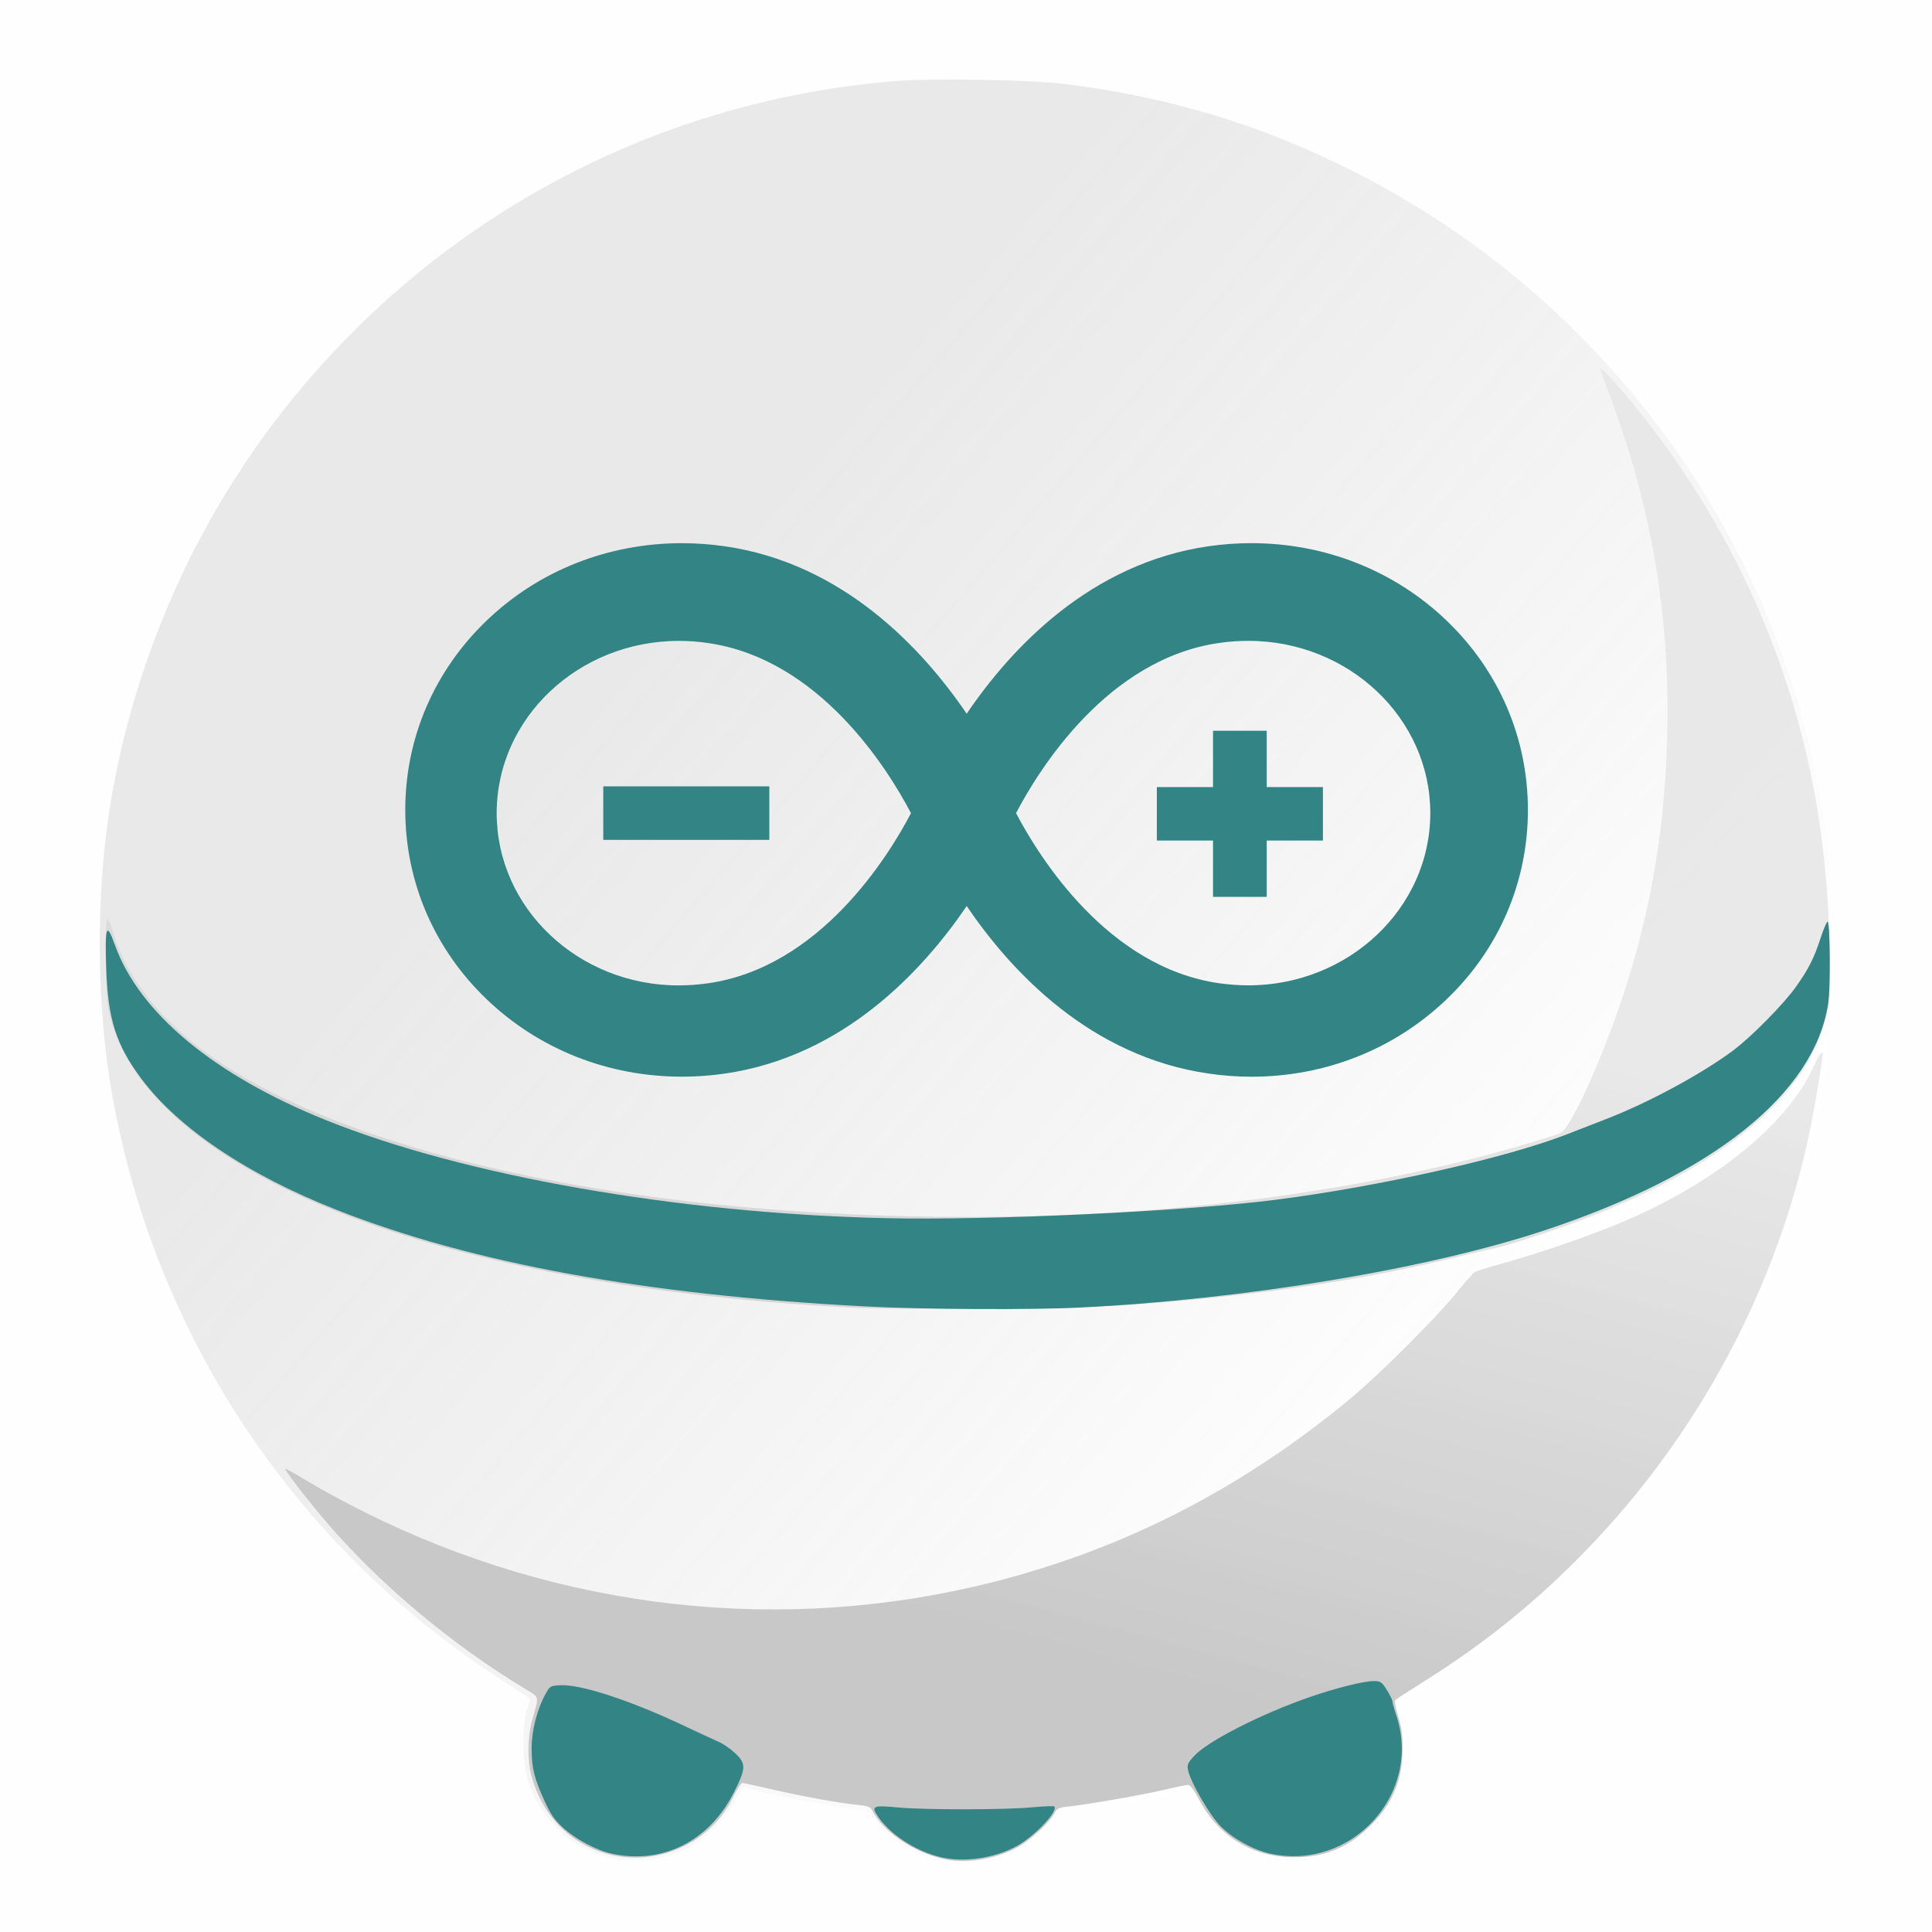 <?xml version="1.0" encoding="UTF-8" standalone="no"?>
<svg
   xmlns:dc="http://purl.org/dc/elements/1.1/"
   xmlns:cc="http://creativecommons.org/ns#"
   xmlns:rdf="http://www.w3.org/1999/02/22-rdf-syntax-ns#"
   xmlns:svg="http://www.w3.org/2000/svg"
   xmlns="http://www.w3.org/2000/svg"
   xmlns:xlink="http://www.w3.org/1999/xlink"
   xmlns:sodipodi="http://sodipodi.sourceforge.net/DTD/sodipodi-0.dtd"
   xmlns:inkscape="http://www.inkscape.org/namespaces/inkscape"
   width="349.25"
   height="349.25"
   viewBox="0 0 191.773 191.764"
   version="1.1"
   id="svg46"
   sodipodi:docname="report.svg"
   inkscape:version="0.92.2 5c3e80d, 2017-08-06"
   inkscape:export-filename="/mnt/storage/Nextcloud/Stage/projects/Arduino/com.athom.homeyduino/assets/images/report2000.png"
   inkscape:export-xdpi="549.75"
   inkscape:export-ydpi="549.75">
  <rect x="0" y="0" width="191.773" height="191.764" fill="#333333" stroke="none"/>
  <defs
     id="defs50">
    <linearGradient
       id="linearGradient1601"
       inkscape:collect="always">
      <stop
         id="stop1597"
         offset="0"
         style="stop-color:#c8c8c8;stop-opacity:1" />
      <stop
         id="stop1599"
         offset="1"
         style="stop-color:#e6e6e6;stop-opacity:0.894" />
    </linearGradient>
    <linearGradient
       gradientTransform="matrix(1,0,0,-1,16.8,702.696)"
       y2="16.071"
       x2="1354.901"
       y1="16.071"
       x1="-16.3"
       gradientUnits="userSpaceOnUse"
       id="a-6">
      <stop
         id="stop1575"
         stop-opacity="0"
         stop-color="#fff"
         offset=".117" />
      <stop
         id="stop1577"
         stop-opacity=".153"
         stop-color="#c0d1d3"
         offset=".252" />
      <stop
         id="stop1579"
         stop-opacity=".306"
         stop-color="#91b3b7"
         offset=".387" />
      <stop
         id="stop1581"
         stop-opacity=".457"
         stop-color="#6d9fa3"
         offset=".52" />
      <stop
         id="stop1583"
         stop-opacity=".604"
         stop-color="#4d9195"
         offset=".65" />
      <stop
         id="stop1585"
         stop-opacity=".746"
         stop-color="#30888b"
         offset=".776" />
      <stop
         id="stop1587"
         stop-opacity=".881"
         stop-color="#148386"
         offset=".895" />
      <stop
         id="stop1589"
         stop-color="#008184"
         offset="1" />
    </linearGradient>
    <linearGradient
       gradientTransform="matrix(1,0,0,-1,16.8,702.696)"
       y2="16.071"
       x2="1354.901"
       y1="16.071"
       x1="-16.3"
       gradientUnits="userSpaceOnUse"
       id="a">
      <stop
         id="stop1558"
         stop-opacity="0"
         stop-color="#fff"
         offset=".117" />
      <stop
         id="stop1560"
         stop-opacity=".153"
         stop-color="#c0d1d3"
         offset=".252" />
      <stop
         id="stop1562"
         stop-opacity=".306"
         stop-color="#91b3b7"
         offset=".387" />
      <stop
         id="stop1564"
         stop-opacity=".457"
         stop-color="#6d9fa3"
         offset=".52" />
      <stop
         id="stop1566"
         stop-opacity=".604"
         stop-color="#4d9195"
         offset=".65" />
      <stop
         id="stop1568"
         stop-opacity=".746"
         stop-color="#30888b"
         offset=".776" />
      <stop
         id="stop1570"
         stop-opacity=".881"
         stop-color="#148386"
         offset=".895" />
      <stop
         id="stop1572"
         stop-color="#008184"
         offset="1" />
    </linearGradient>
    <linearGradient
       inkscape:collect="always"
       id="linearGradient1548-5">
      <stop
         style="stop-color:#ffffff;stop-opacity:1"
         offset="0"
         id="stop1544" />
      <stop
         style="stop-color:#e6e6e6;stop-opacity:0.894"
         offset="1"
         id="stop1546" />
    </linearGradient>
    <linearGradient
       inkscape:collect="always"
       xlink:href="#linearGradient1548-5"
       id="linearGradient1537"
       x1="225.399"
       y1="97.658"
       x2="137.784"
       y2="21.677"
       gradientUnits="userSpaceOnUse"
       gradientTransform="translate(-40.633)" />
    <linearGradient
       inkscape:collect="always"
       xlink:href="#linearGradient1601"
       id="linearGradient1556"
       x1="204.284"
       y1="180.199"
       x2="223.026"
       y2="110.854"
       gradientUnits="userSpaceOnUse"
       gradientTransform="translate(-40.633)" />
  </defs>
  <sodipodi:namedview
     pagecolor="#ffffff"
     bordercolor="#666666"
     borderopacity="1"
     objecttolerance="10"
     gridtolerance="10"
     guidetolerance="10"
     inkscape:pageopacity="1"
     inkscape:pageshadow="2"
     inkscape:window-width="1600"
     inkscape:window-height="835"
     id="namedview48"
     showgrid="false"
     showguides="false"
     inkscape:zoom="1.0680141"
     inkscape:cx="27.440301"
     inkscape:cy="205.34311"
     inkscape:window-x="0"
     inkscape:window-y="0"
     inkscape:window-maximized="1"
     inkscape:current-layer="svg46"
     fit-margin-top="0"
     fit-margin-left="0"
     fit-margin-right="0"
     fit-margin-bottom="0" />
  <linearGradient
     id="a-6-7"
     gradientUnits="userSpaceOnUse"
     x1="-16.3"
     y1="16.071"
     x2="1354.901"
     y2="16.071"
     gradientTransform="matrix(1,0,0,-1,16.8,702.696)">
    <stop
       offset=".117"
       stop-color="#fff"
       stop-opacity="0"
       id="stop4" />
    <stop
       offset=".252"
       stop-color="#c0d1d3"
       stop-opacity=".153"
       id="stop6" />
    <stop
       offset=".387"
       stop-color="#91b3b7"
       stop-opacity=".306"
       id="stop8" />
    <stop
       offset=".52"
       stop-color="#6d9fa3"
       stop-opacity=".457"
       id="stop10" />
    <stop
       offset=".65"
       stop-color="#4d9195"
       stop-opacity=".604"
       id="stop12" />
    <stop
       offset=".776"
       stop-color="#30888b"
       stop-opacity=".746"
       id="stop14" />
    <stop
       offset=".895"
       stop-color="#148386"
       stop-opacity=".881"
       id="stop16" />
    <stop
       offset="1"
       stop-color="#008184"
       id="stop18" />
  </linearGradient>
  <linearGradient
     id="b"
     gradientUnits="userSpaceOnUse"
     x1="-16.8"
     y1="16.071"
     x2="1355.401"
     y2="16.071"
     gradientTransform="matrix(1,0,0,-1,16.8,702.696)">
    <stop
       offset="0"
       stop-color="#fff"
       stop-opacity="0"
       id="stop21" />
    <stop
       offset=".153"
       stop-color="#c0d1d3"
       stop-opacity=".153"
       id="stop23" />
    <stop
       offset=".306"
       stop-color="#91b3b7"
       stop-opacity=".306"
       id="stop25" />
    <stop
       offset=".457"
       stop-color="#6d9fa3"
       stop-opacity=".457"
       id="stop27" />
    <stop
       offset=".604"
       stop-color="#4d9195"
       stop-opacity=".604"
       id="stop29" />
    <stop
       offset=".746"
       stop-color="#30888b"
       stop-opacity=".746"
       id="stop31" />
    <stop
       offset=".881"
       stop-color="#148386"
       stop-opacity=".881"
       id="stop33" />
    <stop
       offset="1"
       stop-color="#008184"
       id="stop35" />
  </linearGradient>
  <path
     inkscape:connector-curvature="0"
     id="path1084"
     d="m 0,95.882 v -95.886 h 95.886 95.887 v 95.886 95.886 H 95.886 0 Z"
     style="fill:#fefefe;stroke-width:0.187" />
  <g
     id="g1778"
     transform="translate(-0.755,-0.206)">
    <path
       style="fill:url(#linearGradient1537);fill-opacity:1;stroke-width:0.187"
       d="m 94.02,184.94 c -2.435,-0.525 -5.259,-2.366 -6.573,-4.286 -0.369,-0.539 -0.6,-0.677 -1.292,-0.77 -3.636,-0.487 -10.314,-1.801 -11.532,-2.269 -0.138,-0.053 -0.476,0.42 -0.849,1.189 -0.84,1.735 -3.152,4.058 -4.861,4.885 -3.481,1.685 -7.645,1.516 -10.877,-0.442 -2.177,-1.319 -4.097,-3.808 -4.897,-6.349 -0.555,-1.763 -0.591,-5.465 -0.067,-7.02 0.336,-0.999 0.336,-1.034 0,-1.272 -0.19,-0.135 -1.647,-1.092 -3.238,-2.127 -12.944,-8.426 -23.707,-20.651 -30.469,-34.608 -3.573,-7.373 -5.984,-14.769 -7.454,-22.862 C 10.391,100.649 10.243,89.928 11.527,81.242 13.588,67.292 19.265,53.694 27.729,42.433 42.678,22.545 65.112,10.182 89.78,8.238 c 3.621,-0.285 13.403,-0.117 16.6,0.286 10.54,1.328 19.557,4.059 28.747,8.706 25.598,12.945 43.168,37.629 46.897,65.886 0.992,7.52 0.962,16.376 -0.08,23.485 -2.126,14.507 -7.859,28.295 -16.516,39.727 -6.544,8.642 -15.519,16.721 -24.395,21.963 -1.263,0.746 -1.519,0.975 -1.449,1.292 0.047,0.212 0.223,0.888 0.39,1.502 0.627,2.307 0.283,5.397 -0.865,7.77 -0.815,1.683 -3.152,4.02 -4.836,4.835 -3.477,1.684 -7.646,1.516 -10.87,-0.438 -1.392,-0.843 -2.954,-2.444 -3.742,-3.833 -0.351,-0.619 -0.723,-1.245 -0.826,-1.39 -0.158,-0.222 -0.627,-0.163 -2.996,0.377 -2.856,0.651 -8.374,1.581 -9.383,1.581 -0.412,0 -0.637,0.138 -0.872,0.536 -0.174,0.295 -0.863,1.047 -1.53,1.671 -2.674,2.501 -6.415,3.525 -10.033,2.745 z"
       id="path1082"
       inkscape:connector-curvature="0" />
    <path
       style="fill:url(#linearGradient1556);fill-opacity:1;stroke:none;stroke-width:0.187"
       d="m 95.05,184.843 c -3.073,-0.448 -6.53,-2.64 -7.688,-4.874 -0.221,-0.427 -0.409,-0.504 -1.494,-0.615 -1.935,-0.198 -5.348,-0.817 -8.422,-1.526 -1.545,-0.356 -2.902,-0.648 -3.015,-0.648 -0.113,0 -0.52,0.636 -0.904,1.413 -2.772,5.609 -9.833,7.694 -15.184,4.483 -2.406,-1.444 -4.133,-3.832 -4.867,-6.731 -0.391,-1.542 -0.343,-3.839 0.112,-5.439 0.685,-2.408 0.727,-2.203 -0.611,-3.007 -7.226,-4.348 -14.266,-10.213 -19.529,-16.27 -1.842,-2.12 -4.489,-5.524 -4.38,-5.634 0.04,-0.04 1.039,0.517 2.22,1.238 1.181,0.721 3.706,2.09 5.612,3.043 19.61,9.8 41.659,12.247 62.521,6.939 13.03,-3.315 24.689,-9.314 35.426,-18.226 2.797,-2.321 8.697,-8.219 10.551,-10.547 0.799,-1.003 1.597,-1.899 1.772,-1.99 0.175,-0.091 1.582,-0.522 3.127,-0.958 3.493,-0.985 8.254,-2.632 11.33,-3.921 9.389,-3.932 16.606,-9.797 19.196,-15.601 0.516,-1.155 0.843,-1.57 0.843,-1.069 0,0.488 -0.808,5.344 -1.229,7.385 -3.202,15.533 -11.044,30.263 -22.265,41.821 -5.027,5.178 -10.092,9.257 -16.378,13.19 -1.298,0.812 -2.436,1.552 -2.53,1.644 -0.102,0.1 0.01,0.755 0.277,1.627 0.341,1.113 0.445,1.881 0.439,3.238 -0.012,3.082 -0.979,5.398 -3.167,7.586 -2.191,2.191 -4.512,3.16 -7.586,3.164 -4.131,0.006 -7.536,-2.064 -9.458,-5.75 -0.474,-0.91 -0.863,-1.438 -1.06,-1.439 -0.171,-10e-4 -1.225,0.215 -2.341,0.479 -2.096,0.497 -7.535,1.45 -9.533,1.67 -1.055,0.116 -1.161,0.172 -1.489,0.78 -0.464,0.862 -2.252,2.503 -3.498,3.212 -1.954,1.111 -4.67,1.643 -6.8,1.333 z M 85.03,129.978 c -17.917,-0.927 -34.245,-3.714 -46.632,-7.959 -15.61,-5.35 -25.049,-12.939 -26.89,-21.62 -0.302,-1.424 -0.377,-8.994 -0.09,-8.994 0.097,0 0.395,0.718 0.663,1.596 1.551,5.086 5.8,9.868 12.177,13.708 14.868,8.951 41.944,14.287 72.477,14.284 18.019,-0.002 34.726,-1.915 50.003,-5.724 3.229,-0.805 8.252,-2.284 8.931,-2.629 1.168,-0.594 4.741,-8.752 6.799,-15.522 2.392,-7.87 3.589,-15.512 3.783,-24.159 0.263,-11.696 -1.591,-22.598 -5.679,-33.406 -0.56,-1.481 -0.983,-2.728 -0.94,-2.772 0.043,-0.043 0.631,0.536 1.305,1.288 4.949,5.518 9.627,12.567 12.966,19.533 5.5,11.475 8.219,23.305 8.458,36.8 0.072,4.07 0.039,4.797 -0.296,6.436 -1.8,8.803 -12.014,16.592 -28.964,22.088 -1.754,0.569 -3.524,1.093 -3.933,1.166 -0.409,0.072 -2.05,0.453 -3.647,0.847 -9.583,2.36 -19.545,3.826 -32.493,4.782 -4.764,0.352 -22.947,0.519 -27.998,0.258 z"
       id="path1050"
       inkscape:connector-curvature="0" />
    <path
       style="fill:#338484;fill-opacity:1;stroke-width:0.187"
       d="m 94.757,184.67 c -2.57,-0.405 -5.455,-2.143 -6.817,-4.108 -0.757,-1.093 -0.572,-1.187 1.881,-0.954 2.658,0.252 10.629,0.248 13.346,-0.006 1.169,-0.11 2.177,-0.148 2.239,-0.086 0.421,0.421 -1.837,2.842 -3.598,3.859 -1.964,1.134 -4.785,1.652 -7.052,1.295 z m -33.272,-0.469 c -1.533,-0.333 -3.596,-1.434 -4.869,-2.597 -0.784,-0.716 -1.196,-1.31 -1.761,-2.532 -1.064,-2.303 -1.336,-3.397 -1.329,-5.347 0.007,-1.806 0.552,-3.904 1.417,-5.45 0.392,-0.701 0.466,-0.743 1.414,-0.797 2.001,-0.115 6.917,1.488 12.193,3.977 1.597,0.753 3.22,1.505 3.607,1.672 0.387,0.167 1.083,0.652 1.545,1.078 1.137,1.048 1.121,1.522 -0.132,3.974 -2.453,4.803 -7.082,7.109 -12.085,6.022 z m 65.36,0 c -1.659,-0.36 -3.708,-1.489 -4.921,-2.71 -1.08,-1.087 -3.008,-4.406 -3.242,-5.583 -0.107,-0.539 -0.03,-0.717 0.611,-1.413 1.356,-1.472 6.604,-4.147 11.427,-5.826 2.527,-0.88 5.399,-1.603 6.365,-1.603 0.709,0 0.808,0.066 1.324,0.879 0.307,0.484 0.558,0.992 0.558,1.13 0,0.138 0.17,0.754 0.377,1.369 2.619,7.774 -4.413,15.512 -12.499,13.755 z M 86.529,129.872 c -21.794,-1.152 -38.914,-4.282 -52.344,-9.572 -8.86,-3.49 -15.753,-8.121 -19.421,-13.048 -2.489,-3.343 -3.299,-5.89 -3.464,-10.897 -0.141,-4.262 0.018,-4.708 0.85,-2.385 2.428,6.787 9.865,12.96 21.006,17.435 13.785,5.537 34.981,9.245 55.528,9.713 10.383,0.237 29.529,-0.665 38.673,-1.822 10.168,-1.286 22.952,-4.16 28.942,-6.506 1.026,-0.402 2.793,-1.089 3.926,-1.527 4.075,-1.575 9.228,-4.346 12.413,-6.676 1.853,-1.355 5.141,-4.673 6.4,-6.457 1.258,-1.782 1.78,-2.817 2.433,-4.821 0.291,-0.893 0.602,-1.623 0.691,-1.623 0.257,0 0.305,6.569 0.06,8.147 -1.394,8.953 -11.409,16.951 -28.176,22.502 -11.553,3.824 -29.568,6.822 -45.977,7.65 -4.964,0.251 -15.727,0.194 -21.537,-0.113 z"
       id="path1034"
       inkscape:connector-curvature="0" />
  </g>
  <path
     style="opacity:1;fill:#338484;fill-opacity:1;fill-rule:nonzero;stroke:none;stroke-width:0.006;stroke-miterlimit:4;stroke-dasharray:none;stroke-dashoffset:0;stroke-opacity:1"
     d="m 67.687,53.911 c -0.458,0 -0.913,0.01 -1.367,0.032 -0.454,0.021 -0.905,0.053 -1.355,0.095 -0.449,0.042 -0.896,0.094 -1.34,0.157 -0.444,0.063 -0.886,0.135 -1.325,0.218 -0.439,0.083 -0.874,0.176 -1.307,0.279 -0.432,0.103 -0.862,0.216 -1.287,0.339 -0.425,0.123 -0.847,0.256 -1.265,0.399 -0.418,0.143 -0.832,0.295 -1.242,0.457 -0.41,0.162 -0.815,0.334 -1.217,0.515 -0.401,0.181 -0.798,0.372 -1.189,0.572 -0.392,0.2 -0.779,0.41 -1.161,0.629 -0.382,0.219 -0.758,0.447 -1.13,0.685 -0.371,0.237 -0.737,0.484 -1.097,0.74 -0.36,0.256 -0.714,0.521 -1.062,0.794 -0.348,0.274 -0.69,0.556 -1.026,0.848 -0.336,0.292 -0.665,0.592 -0.988,0.901 -0.326,0.312 -0.644,0.631 -0.952,0.956 -0.308,0.325 -0.607,0.656 -0.896,0.994 -0.289,0.337 -0.569,0.681 -0.84,1.03 -0.27,0.349 -0.531,0.704 -0.782,1.064 -0.251,0.36 -0.492,0.726 -0.724,1.096 -0.232,0.371 -0.453,0.746 -0.665,1.127 -0.212,0.38 -0.414,0.766 -0.606,1.155 -0.192,0.39 -0.374,0.784 -0.545,1.182 -0.172,0.398 -0.333,0.801 -0.484,1.208 -0.151,0.407 -0.292,0.817 -0.422,1.231 -0.13,0.414 -0.25,0.832 -0.359,1.252 -0.109,0.421 -0.208,0.845 -0.296,1.272 -0.088,0.427 -0.165,0.857 -0.231,1.29 -0.066,0.433 -0.122,0.869 -0.166,1.307 -0.044,0.438 -0.078,0.878 -0.1,1.321 -0.022,0.443 -0.034,0.887 -0.034,1.334 0,0.446 0.012,0.89 0.034,1.332 0.022,0.442 0.056,0.882 0.1,1.32 0.044,0.438 0.1,0.873 0.166,1.306 0.066,0.433 0.143,0.863 0.231,1.29 0.088,0.427 0.186,0.851 0.296,1.272 0.109,0.421 0.229,0.838 0.359,1.252 0.13,0.414 0.271,0.824 0.422,1.231 0.151,0.407 0.312,0.809 0.484,1.208 0.171,0.398 0.353,0.793 0.545,1.182 0.192,0.39 0.394,0.775 0.605,1.155 0.212,0.38 0.433,0.756 0.665,1.126 0.231,0.37 0.473,0.736 0.723,1.096 0.251,0.36 0.511,0.714 0.781,1.063 0.27,0.349 0.55,0.692 0.839,1.029 0.289,0.337 0.587,0.668 0.895,0.992 0.308,0.325 0.624,0.643 0.95,0.954 0.323,0.309 0.653,0.609 0.988,0.901 0.336,0.292 0.678,0.574 1.027,0.848 0.348,0.274 0.703,0.539 1.063,0.795 0.36,0.256 0.726,0.503 1.097,0.74 0.371,0.238 0.748,0.466 1.13,0.685 0.382,0.219 0.769,0.429 1.16,0.63 0.392,0.201 0.788,0.392 1.189,0.573 0.401,0.182 0.807,0.354 1.216,0.516 0.41,0.162 0.824,0.315 1.241,0.458 0.418,0.143 0.839,0.276 1.265,0.399 0.425,0.123 0.854,0.237 1.286,0.34 0.432,0.103 0.868,0.197 1.306,0.28 0.438,0.083 0.88,0.156 1.324,0.219 0.444,0.063 0.891,0.115 1.34,0.157 0.449,0.042 0.901,0.074 1.354,0.095 0.454,0.021 0.909,0.032 1.366,0.032 0.42,6e-5 0.841,-0.009 1.261,-0.026 0.992,-0.042 1.982,-0.134 2.965,-0.274 0.368,-0.052 0.731,-0.111 1.091,-0.177 0.36,-0.065 0.716,-0.137 1.069,-0.215 0.352,-0.078 0.701,-0.162 1.046,-0.252 0.345,-0.09 0.686,-0.185 1.024,-0.287 0.337,-0.101 0.671,-0.208 1.001,-0.32 0.33,-0.112 0.656,-0.229 0.979,-0.352 0.322,-0.122 0.641,-0.25 0.956,-0.382 0.315,-0.132 0.626,-0.269 0.934,-0.41 0.308,-0.141 0.612,-0.287 0.912,-0.437 0.3,-0.15 0.597,-0.304 0.89,-0.462 0.293,-0.158 0.582,-0.32 0.868,-0.486 0.286,-0.166 0.568,-0.335 0.846,-0.508 0.557,-0.346 1.099,-0.706 1.626,-1.077 0.528,-0.371 1.041,-0.754 1.54,-1.146 0.499,-0.392 0.983,-0.794 1.454,-1.202 0.47,-0.409 0.926,-0.825 1.368,-1.246 0.442,-0.421 0.87,-0.848 1.283,-1.277 0.414,-0.429 0.814,-0.862 1.199,-1.295 0.386,-0.433 0.758,-0.867 1.116,-1.3 0.358,-0.433 0.702,-0.865 1.033,-1.293 0.331,-0.428 0.648,-0.853 0.951,-1.272 0.303,-0.419 0.593,-0.833 0.87,-1.239 0.275,0.406 0.565,0.82 0.867,1.239 0.303,0.419 0.619,0.844 0.949,1.272 0.33,0.428 0.674,0.86 1.031,1.292 0.358,0.433 0.729,0.867 1.114,1.3 0.385,0.433 0.785,0.865 1.198,1.295 0.413,0.429 0.841,0.855 1.282,1.276 0.442,0.421 0.897,0.837 1.367,1.246 0.47,0.409 0.954,0.81 1.453,1.202 0.499,0.392 1.012,0.774 1.539,1.145 0.528,0.371 1.069,0.73 1.626,1.076 0.278,0.173 0.56,0.342 0.846,0.508 0.286,0.166 0.575,0.328 0.868,0.486 0.293,0.158 0.59,0.312 0.89,0.462 0.3,0.15 0.604,0.296 0.912,0.437 0.308,0.141 0.619,0.278 0.934,0.41 0.315,0.132 0.634,0.259 0.956,0.382 0.323,0.122 0.649,0.24 0.979,0.352 0.33,0.112 0.664,0.219 1.001,0.32 0.338,0.101 0.679,0.197 1.024,0.287 0.345,0.09 0.694,0.174 1.047,0.252 0.353,0.078 0.709,0.15 1.069,0.215 0.36,0.065 0.724,0.125 1.092,0.177 0.351,0.052 0.703,0.098 1.056,0.136 0.353,0.039 0.707,0.071 1.06,0.097 0.353,0.026 0.706,0.045 1.058,0.057 0.352,0.013 0.702,0.019 1.051,0.019 0.457,0 0.913,-0.01 1.366,-0.032 0.453,-0.021 0.905,-0.053 1.354,-0.095 0.449,-0.042 0.896,-0.095 1.34,-0.157 0.444,-0.063 0.885,-0.136 1.324,-0.219 0.438,-0.083 0.874,-0.177 1.306,-0.28 0.432,-0.103 0.861,-0.217 1.286,-0.34 0.425,-0.123 0.847,-0.256 1.264,-0.399 0.418,-0.143 0.832,-0.296 1.241,-0.458 0.41,-0.162 0.815,-0.334 1.216,-0.516 0.401,-0.182 0.797,-0.373 1.189,-0.573 0.392,-0.201 0.779,-0.411 1.16,-0.63 0.382,-0.219 0.758,-0.448 1.13,-0.686 0.371,-0.238 0.737,-0.485 1.097,-0.741 0.36,-0.256 0.715,-0.521 1.063,-0.795 0.348,-0.274 0.691,-0.557 1.027,-0.848 0.336,-0.292 0.666,-0.592 0.989,-0.901 0.326,-0.312 0.643,-0.63 0.951,-0.954 0.308,-0.325 0.606,-0.655 0.895,-0.992 0.289,-0.337 0.568,-0.68 0.838,-1.029 0.27,-0.349 0.53,-0.703 0.781,-1.063 0.251,-0.36 0.492,-0.725 0.723,-1.096 0.231,-0.37 0.452,-0.746 0.664,-1.126 0.211,-0.38 0.413,-0.766 0.604,-1.155 0.191,-0.39 0.373,-0.784 0.544,-1.182 0.171,-0.398 0.332,-0.801 0.482,-1.208 0.151,-0.407 0.291,-0.817 0.421,-1.231 0.13,-0.414 0.249,-0.832 0.358,-1.252 0.109,-0.421 0.207,-0.845 0.295,-1.272 0.087,-0.427 0.164,-0.857 0.23,-1.29 0.066,-0.433 0.121,-0.868 0.165,-1.306 0.044,-0.438 0.078,-0.878 0.1,-1.32 0.022,-0.442 0.033,-0.886 0.033,-1.332 0,-0.446 -0.01,-0.891 -0.034,-1.334 -0.022,-0.443 -0.056,-0.883 -0.1,-1.321 -0.044,-0.438 -0.1,-0.874 -0.166,-1.307 -0.066,-0.433 -0.143,-0.863 -0.231,-1.29 -0.088,-0.427 -0.186,-0.852 -0.295,-1.272 -0.109,-0.421 -0.229,-0.838 -0.359,-1.252 -0.13,-0.414 -0.27,-0.824 -0.421,-1.231 -0.151,-0.407 -0.312,-0.809 -0.483,-1.208 -0.171,-0.398 -0.353,-0.793 -0.544,-1.182 -0.192,-0.39 -0.393,-0.775 -0.605,-1.155 -0.212,-0.38 -0.433,-0.756 -0.664,-1.127 -0.231,-0.371 -0.473,-0.736 -0.723,-1.096 -0.251,-0.36 -0.511,-0.715 -0.782,-1.064 -0.27,-0.349 -0.55,-0.692 -0.839,-1.03 -0.289,-0.337 -0.588,-0.669 -0.896,-0.994 -0.308,-0.325 -0.625,-0.644 -0.951,-0.956 -0.323,-0.309 -0.652,-0.609 -0.988,-0.9 -0.336,-0.291 -0.678,-0.574 -1.026,-0.847 -0.348,-0.274 -0.702,-0.538 -1.062,-0.794 -0.36,-0.256 -0.726,-0.502 -1.097,-0.74 -0.371,-0.237 -0.748,-0.466 -1.13,-0.685 -0.382,-0.219 -0.769,-0.429 -1.16,-0.629 -0.392,-0.2 -0.788,-0.391 -1.189,-0.573 -0.401,-0.181 -0.807,-0.353 -1.216,-0.516 -0.41,-0.162 -0.824,-0.315 -1.242,-0.458 -0.418,-0.143 -0.84,-0.276 -1.265,-0.399 -0.425,-0.123 -0.854,-0.236 -1.287,-0.34 -0.432,-0.103 -0.868,-0.197 -1.306,-0.28 -0.439,-0.083 -0.88,-0.156 -1.324,-0.219 -0.444,-0.063 -0.891,-0.115 -1.34,-0.157 -0.449,-0.042 -0.901,-0.074 -1.354,-0.095 -0.454,-0.021 -0.909,-0.032 -1.366,-0.032 -0.349,0 -0.699,0.006 -1.05,0.019 -0.351,0.012 -0.703,0.031 -1.056,0.056 -0.352,0.025 -0.705,0.056 -1.058,0.094 -0.352,0.038 -0.704,0.082 -1.055,0.132 -0.368,0.053 -0.732,0.112 -1.092,0.177 -0.36,0.065 -0.717,0.137 -1.069,0.215 -0.353,0.078 -0.701,0.162 -1.046,0.252 -0.345,0.09 -0.686,0.185 -1.024,0.287 -0.338,0.101 -0.671,0.208 -1.001,0.32 -0.33,0.112 -0.656,0.229 -0.979,0.352 -0.323,0.122 -0.641,0.25 -0.956,0.382 -0.315,0.132 -0.627,0.269 -0.934,0.41 -0.308,0.141 -0.612,0.287 -0.912,0.437 -0.3,0.15 -0.597,0.304 -0.89,0.462 -0.293,0.158 -0.582,0.32 -0.868,0.486 -0.286,0.166 -0.568,0.335 -0.846,0.508 -0.557,0.346 -1.099,0.705 -1.626,1.076 -0.528,0.371 -1.041,0.753 -1.539,1.145 -0.499,0.392 -0.983,0.793 -1.453,1.202 -0.47,0.409 -0.926,0.825 -1.367,1.246 -0.442,0.421 -0.869,0.847 -1.283,1.276 -0.413,0.429 -0.813,0.861 -1.198,1.295 -0.385,0.433 -0.757,0.867 -1.114,1.3 -0.358,0.433 -0.701,0.864 -1.032,1.292 -0.33,0.428 -0.646,0.853 -0.949,1.272 -0.303,0.419 -0.592,0.833 -0.867,1.239 C 95.68,70.436 95.39,70.022 95.087,69.603 94.783,69.183 94.466,68.759 94.135,68.331 93.805,67.902 93.46,67.471 93.102,67.038 92.744,66.605 92.372,66.171 91.986,65.738 91.6,65.305 91.201,64.872 90.787,64.443 90.373,64.014 89.945,63.588 89.503,63.167 89.061,62.746 88.605,62.33 88.135,61.921 87.665,61.512 87.181,61.111 86.682,60.719 86.183,60.327 85.67,59.945 85.142,59.574 84.614,59.203 84.072,58.843 83.516,58.498 83.238,58.325 82.956,58.155 82.67,57.989 82.384,57.824 82.095,57.662 81.802,57.503 81.509,57.345 81.213,57.191 80.913,57.041 c -0.3,-0.15 -0.604,-0.296 -0.912,-0.437 -0.308,-0.141 -0.619,-0.278 -0.934,-0.41 -0.315,-0.132 -0.634,-0.259 -0.956,-0.382 -0.322,-0.122 -0.649,-0.239 -0.979,-0.351 -0.33,-0.112 -0.664,-0.219 -1.001,-0.32 -0.337,-0.101 -0.679,-0.197 -1.024,-0.286 -0.345,-0.09 -0.694,-0.174 -1.046,-0.251 -0.353,-0.078 -0.709,-0.15 -1.069,-0.215 -0.36,-0.065 -0.724,-0.124 -1.092,-0.177 -0.35,-0.05 -0.701,-0.094 -1.053,-0.131 -0.352,-0.038 -0.704,-0.069 -1.056,-0.094 -0.352,-0.025 -0.704,-0.044 -1.055,-0.056 -0.351,-0.012 -0.701,-0.019 -1.05,-0.019 z m 56.221,9.696 c 0.311,0 0.621,0.007 0.929,0.022 0.308,0.015 0.613,0.037 0.916,0.066 0.303,0.029 0.605,0.066 0.903,0.109 0.299,0.043 0.595,0.094 0.889,0.151 0.294,0.057 0.585,0.121 0.873,0.191 0.288,0.07 0.574,0.147 0.857,0.231 0.283,0.083 0.563,0.173 0.839,0.269 0.277,0.096 0.55,0.198 0.82,0.307 0.27,0.108 0.537,0.223 0.8,0.343 0.263,0.12 0.523,0.246 0.779,0.378 0.256,0.132 0.508,0.269 0.756,0.412 0.248,0.143 0.493,0.291 0.733,0.445 0.24,0.154 0.476,0.313 0.708,0.477 0.232,0.164 0.46,0.334 0.683,0.508 0.223,0.174 0.442,0.354 0.656,0.538 0.214,0.184 0.423,0.373 0.628,0.566 0.204,0.193 0.404,0.392 0.599,0.594 0.195,0.203 0.384,0.409 0.568,0.621 0.184,0.211 0.363,0.427 0.537,0.646 0.174,0.219 0.342,0.443 0.504,0.67 0.162,0.227 0.319,0.459 0.47,0.694 0.151,0.235 0.296,0.474 0.435,0.716 0.139,0.242 0.272,0.488 0.399,0.737 0.127,0.249 0.248,0.502 0.362,0.757 0.114,0.256 0.223,0.514 0.324,0.776 0.101,0.262 0.196,0.527 0.284,0.794 0.088,0.268 0.169,0.538 0.244,0.811 0.074,0.273 0.142,0.549 0.202,0.827 0.06,0.278 0.113,0.559 0.159,0.841 0.046,0.283 0.084,0.568 0.115,0.855 0.031,0.287 0.054,0.576 0.07,0.867 0.016,0.291 0.024,0.584 0.024,0.879 0,0.295 -0.008,0.588 -0.024,0.879 -0.016,0.291 -0.039,0.58 -0.07,0.867 -0.031,0.287 -0.069,0.572 -0.115,0.855 -0.046,0.283 -0.099,0.563 -0.159,0.841 -0.06,0.278 -0.128,0.554 -0.202,0.827 -0.074,0.273 -0.156,0.543 -0.244,0.811 -0.088,0.268 -0.183,0.532 -0.284,0.794 -0.101,0.262 -0.21,0.521 -0.324,0.776 -0.114,0.256 -0.235,0.508 -0.362,0.757 -0.127,0.249 -0.26,0.495 -0.399,0.737 -0.139,0.242 -0.284,0.481 -0.435,0.716 -0.151,0.235 -0.308,0.466 -0.47,0.694 -0.162,0.227 -0.331,0.451 -0.504,0.67 -0.173,0.219 -0.352,0.435 -0.537,0.646 -0.184,0.211 -0.374,0.418 -0.568,0.621 -0.195,0.203 -0.394,0.401 -0.598,0.594 -0.204,0.193 -0.414,0.382 -0.628,0.566 -0.214,0.184 -0.433,0.363 -0.656,0.538 -0.223,0.174 -0.451,0.344 -0.683,0.508 -0.232,0.164 -0.468,0.323 -0.708,0.477 -0.24,0.154 -0.485,0.302 -0.733,0.445 -0.248,0.143 -0.5,0.28 -0.756,0.412 -0.256,0.132 -0.515,0.258 -0.779,0.378 -0.263,0.12 -0.53,0.234 -0.8,0.343 -0.27,0.108 -0.543,0.211 -0.82,0.307 -0.276,0.096 -0.556,0.186 -0.839,0.269 -0.283,0.083 -0.568,0.16 -0.856,0.231 -0.288,0.07 -0.579,0.134 -0.873,0.191 -0.294,0.057 -0.59,0.107 -0.888,0.151 -0.299,0.043 -0.599,0.08 -0.903,0.109 -0.303,0.029 -0.608,0.051 -0.916,0.066 -0.307,0.015 -0.617,0.022 -0.928,0.022 -0.476,0 -0.958,-0.019 -1.442,-0.054 -0.484,-0.035 -0.971,-0.087 -1.456,-0.154 -0.346,-0.05 -0.688,-0.108 -1.026,-0.176 -0.338,-0.067 -0.672,-0.143 -1.001,-0.227 -0.33,-0.084 -0.655,-0.176 -0.976,-0.276 -0.321,-0.1 -0.638,-0.208 -0.951,-0.322 -0.313,-0.115 -0.621,-0.237 -0.925,-0.365 -0.304,-0.129 -0.604,-0.264 -0.9,-0.406 -0.296,-0.142 -0.587,-0.289 -0.874,-0.443 -0.287,-0.153 -0.57,-0.313 -0.849,-0.477 -0.279,-0.164 -0.553,-0.334 -0.823,-0.509 -0.27,-0.174 -0.536,-0.354 -0.798,-0.537 -0.262,-0.183 -0.519,-0.371 -0.772,-0.563 -0.253,-0.192 -0.502,-0.387 -0.747,-0.585 -0.245,-0.199 -0.485,-0.401 -0.721,-0.605 -0.236,-0.205 -0.468,-0.412 -0.696,-0.622 -0.455,-0.42 -0.893,-0.849 -1.314,-1.283 -0.421,-0.435 -0.825,-0.875 -1.211,-1.316 -0.387,-0.442 -0.756,-0.885 -1.108,-1.326 -0.352,-0.441 -0.687,-0.879 -1.005,-1.312 -0.318,-0.432 -0.618,-0.859 -0.901,-1.275 -0.283,-0.416 -0.549,-0.822 -0.797,-1.214 -0.248,-0.392 -0.479,-0.77 -0.693,-1.131 -0.214,-0.36 -0.41,-0.703 -0.588,-1.024 -0.179,-0.321 -0.34,-0.62 -0.483,-0.894 0.144,-0.274 0.305,-0.574 0.483,-0.895 0.179,-0.321 0.375,-0.664 0.588,-1.025 0.213,-0.361 0.444,-0.739 0.693,-1.132 0.248,-0.392 0.514,-0.799 0.797,-1.215 0.283,-0.416 0.583,-0.843 0.901,-1.276 0.318,-0.433 0.653,-0.871 1.005,-1.312 0.352,-0.441 0.722,-0.884 1.108,-1.326 0.387,-0.442 0.79,-0.882 1.211,-1.316 0.421,-0.435 0.859,-0.864 1.314,-1.284 0.228,-0.21 0.46,-0.417 0.696,-0.622 0.236,-0.205 0.477,-0.407 0.721,-0.605 0.245,-0.199 0.494,-0.394 0.747,-0.585 0.253,-0.192 0.511,-0.379 0.773,-0.563 0.262,-0.183 0.528,-0.363 0.798,-0.537 0.27,-0.174 0.545,-0.344 0.824,-0.508 0.279,-0.164 0.562,-0.324 0.849,-0.477 0.287,-0.153 0.579,-0.301 0.875,-0.443 0.296,-0.142 0.596,-0.277 0.9,-0.405 0.304,-0.129 0.613,-0.25 0.925,-0.365 0.313,-0.115 0.63,-0.222 0.951,-0.322 0.321,-0.1 0.646,-0.192 0.976,-0.276 0.33,-0.084 0.663,-0.16 1.001,-0.227 0.338,-0.067 0.68,-0.126 1.027,-0.175 0.481,-0.07 0.965,-0.122 1.448,-0.156 0.483,-0.034 0.965,-0.051 1.441,-0.051 z m -56.535,0.003 c 0.476,0 0.959,0.017 1.443,0.052 0.484,0.035 0.968,0.088 1.448,0.161 0.346,0.049 0.688,0.108 1.026,0.175 0.338,0.067 0.672,0.143 1.001,0.227 0.33,0.084 0.655,0.176 0.976,0.276 0.321,0.1 0.638,0.207 0.951,0.322 0.313,0.115 0.621,0.236 0.925,0.365 0.304,0.128 0.604,0.264 0.9,0.405 0.296,0.142 0.587,0.289 0.875,0.443 0.287,0.153 0.57,0.313 0.849,0.477 0.279,0.164 0.553,0.334 0.824,0.509 0.27,0.174 0.536,0.354 0.798,0.537 0.262,0.183 0.519,0.371 0.773,0.563 0.253,0.192 0.502,0.387 0.747,0.586 0.245,0.199 0.485,0.4 0.721,0.605 0.236,0.205 0.468,0.412 0.696,0.622 0.455,0.42 0.894,0.849 1.315,1.284 0.421,0.435 0.825,0.875 1.211,1.317 0.387,0.442 0.756,0.885 1.108,1.326 0.352,0.441 0.687,0.88 1.005,1.312 0.318,0.433 0.618,0.859 0.901,1.275 0.283,0.416 0.548,0.822 0.797,1.215 0.248,0.392 0.479,0.771 0.692,1.131 0.213,0.36 0.409,0.703 0.588,1.024 0.178,0.321 0.339,0.62 0.483,0.894 -0.144,0.274 -0.305,0.573 -0.484,0.895 -0.179,0.321 -0.375,0.664 -0.588,1.025 -0.214,0.361 -0.445,0.739 -0.693,1.131 -0.248,0.392 -0.514,0.798 -0.797,1.214 -0.283,0.416 -0.583,0.842 -0.901,1.275 -0.318,0.432 -0.652,0.871 -1.005,1.312 -0.352,0.441 -0.722,0.884 -1.108,1.325 -0.387,0.442 -0.79,0.881 -1.211,1.316 -0.421,0.434 -0.859,0.863 -1.314,1.283 -0.228,0.21 -0.459,0.417 -0.696,0.622 -0.236,0.205 -0.477,0.407 -0.721,0.605 -0.245,0.199 -0.494,0.394 -0.747,0.585 -0.253,0.191 -0.511,0.379 -0.772,0.563 -0.262,0.183 -0.528,0.363 -0.798,0.537 -0.27,0.174 -0.545,0.344 -0.823,0.508 -0.279,0.164 -0.562,0.324 -0.849,0.477 -0.287,0.153 -0.579,0.301 -0.874,0.443 -0.296,0.142 -0.596,0.277 -0.9,0.405 -0.304,0.129 -0.613,0.251 -0.925,0.365 -0.313,0.115 -0.63,0.222 -0.951,0.322 -0.321,0.1 -0.646,0.192 -0.976,0.276 -0.33,0.084 -0.663,0.16 -1.001,0.227 -0.338,0.067 -0.68,0.126 -1.026,0.176 -0.485,0.067 -0.972,0.119 -1.457,0.154 -0.485,0.035 -0.968,0.054 -1.446,0.054 -0.311,0 -0.621,-0.007 -0.928,-0.022 -0.307,-0.015 -0.613,-0.037 -0.916,-0.066 -0.303,-0.029 -0.604,-0.066 -0.903,-0.109 -0.299,-0.043 -0.595,-0.094 -0.889,-0.151 -0.294,-0.057 -0.585,-0.121 -0.873,-0.191 -0.288,-0.07 -0.574,-0.147 -0.856,-0.231 -0.283,-0.083 -0.562,-0.173 -0.839,-0.269 -0.277,-0.096 -0.55,-0.198 -0.82,-0.307 -0.27,-0.108 -0.537,-0.223 -0.8,-0.343 -0.263,-0.12 -0.523,-0.246 -0.779,-0.378 -0.256,-0.132 -0.508,-0.269 -0.756,-0.412 -0.248,-0.143 -0.493,-0.291 -0.733,-0.445 -0.24,-0.154 -0.476,-0.313 -0.708,-0.477 -0.232,-0.164 -0.46,-0.334 -0.683,-0.508 -0.223,-0.174 -0.442,-0.354 -0.656,-0.538 -0.214,-0.184 -0.423,-0.373 -0.628,-0.567 -0.204,-0.193 -0.404,-0.392 -0.598,-0.594 -0.195,-0.203 -0.384,-0.409 -0.568,-0.621 -0.184,-0.211 -0.363,-0.427 -0.537,-0.646 -0.173,-0.22 -0.342,-0.443 -0.504,-0.67 -0.162,-0.227 -0.319,-0.459 -0.47,-0.694 -0.151,-0.235 -0.296,-0.474 -0.435,-0.716 -0.139,-0.242 -0.272,-0.488 -0.399,-0.737 -0.127,-0.249 -0.248,-0.502 -0.362,-0.757 -0.114,-0.256 -0.222,-0.514 -0.324,-0.776 -0.101,-0.262 -0.196,-0.527 -0.284,-0.794 -0.088,-0.268 -0.169,-0.538 -0.244,-0.811 -0.074,-0.273 -0.142,-0.549 -0.202,-0.827 -0.06,-0.278 -0.113,-0.558 -0.159,-0.841 -0.046,-0.283 -0.084,-0.568 -0.115,-0.855 -0.031,-0.287 -0.054,-0.576 -0.07,-0.867 -0.016,-0.291 -0.024,-0.584 -0.024,-0.879 0,-0.295 0.007,-0.588 0.024,-0.879 0.016,-0.291 0.039,-0.58 0.07,-0.867 0.031,-0.287 0.069,-0.572 0.115,-0.855 0.046,-0.283 0.099,-0.563 0.159,-0.841 0.06,-0.278 0.128,-0.554 0.202,-0.827 0.074,-0.273 0.156,-0.543 0.244,-0.811 0.088,-0.268 0.183,-0.532 0.285,-0.794 0.101,-0.262 0.209,-0.521 0.324,-0.776 0.114,-0.256 0.235,-0.508 0.362,-0.757 0.127,-0.249 0.26,-0.495 0.399,-0.737 0.139,-0.242 0.285,-0.481 0.436,-0.716 0.151,-0.235 0.308,-0.466 0.471,-0.694 0.163,-0.227 0.331,-0.451 0.504,-0.67 0.174,-0.219 0.353,-0.435 0.537,-0.646 0.184,-0.211 0.374,-0.418 0.568,-0.621 0.195,-0.203 0.394,-0.401 0.599,-0.594 0.205,-0.193 0.414,-0.382 0.628,-0.566 0.214,-0.184 0.433,-0.363 0.656,-0.538 0.223,-0.174 0.451,-0.344 0.683,-0.508 0.232,-0.164 0.468,-0.323 0.709,-0.477 0.24,-0.154 0.485,-0.302 0.733,-0.445 0.248,-0.143 0.501,-0.28 0.757,-0.412 0.256,-0.132 0.516,-0.258 0.779,-0.378 0.263,-0.12 0.53,-0.234 0.8,-0.343 0.27,-0.108 0.544,-0.211 0.821,-0.307 0.277,-0.096 0.557,-0.186 0.839,-0.269 0.283,-0.083 0.569,-0.16 0.857,-0.231 0.289,-0.07 0.58,-0.134 0.874,-0.191 0.294,-0.057 0.59,-0.107 0.889,-0.151 0.299,-0.043 0.6,-0.08 0.904,-0.109 0.303,-0.029 0.609,-0.051 0.917,-0.066 0.308,-0.015 0.617,-0.022 0.929,-0.022 z m 53.034,8.921 v 5.588 h -5.578 v 5.311 h 5.578 v 5.587 h 5.329 v -5.587 h 5.58 v -5.311 h -5.58 v -5.588 z m -60.526,5.52 v 5.311 h 16.483 v -5.311 z"
     id="path1746"
     inkscape:connector-curvature="0" />
</svg>
